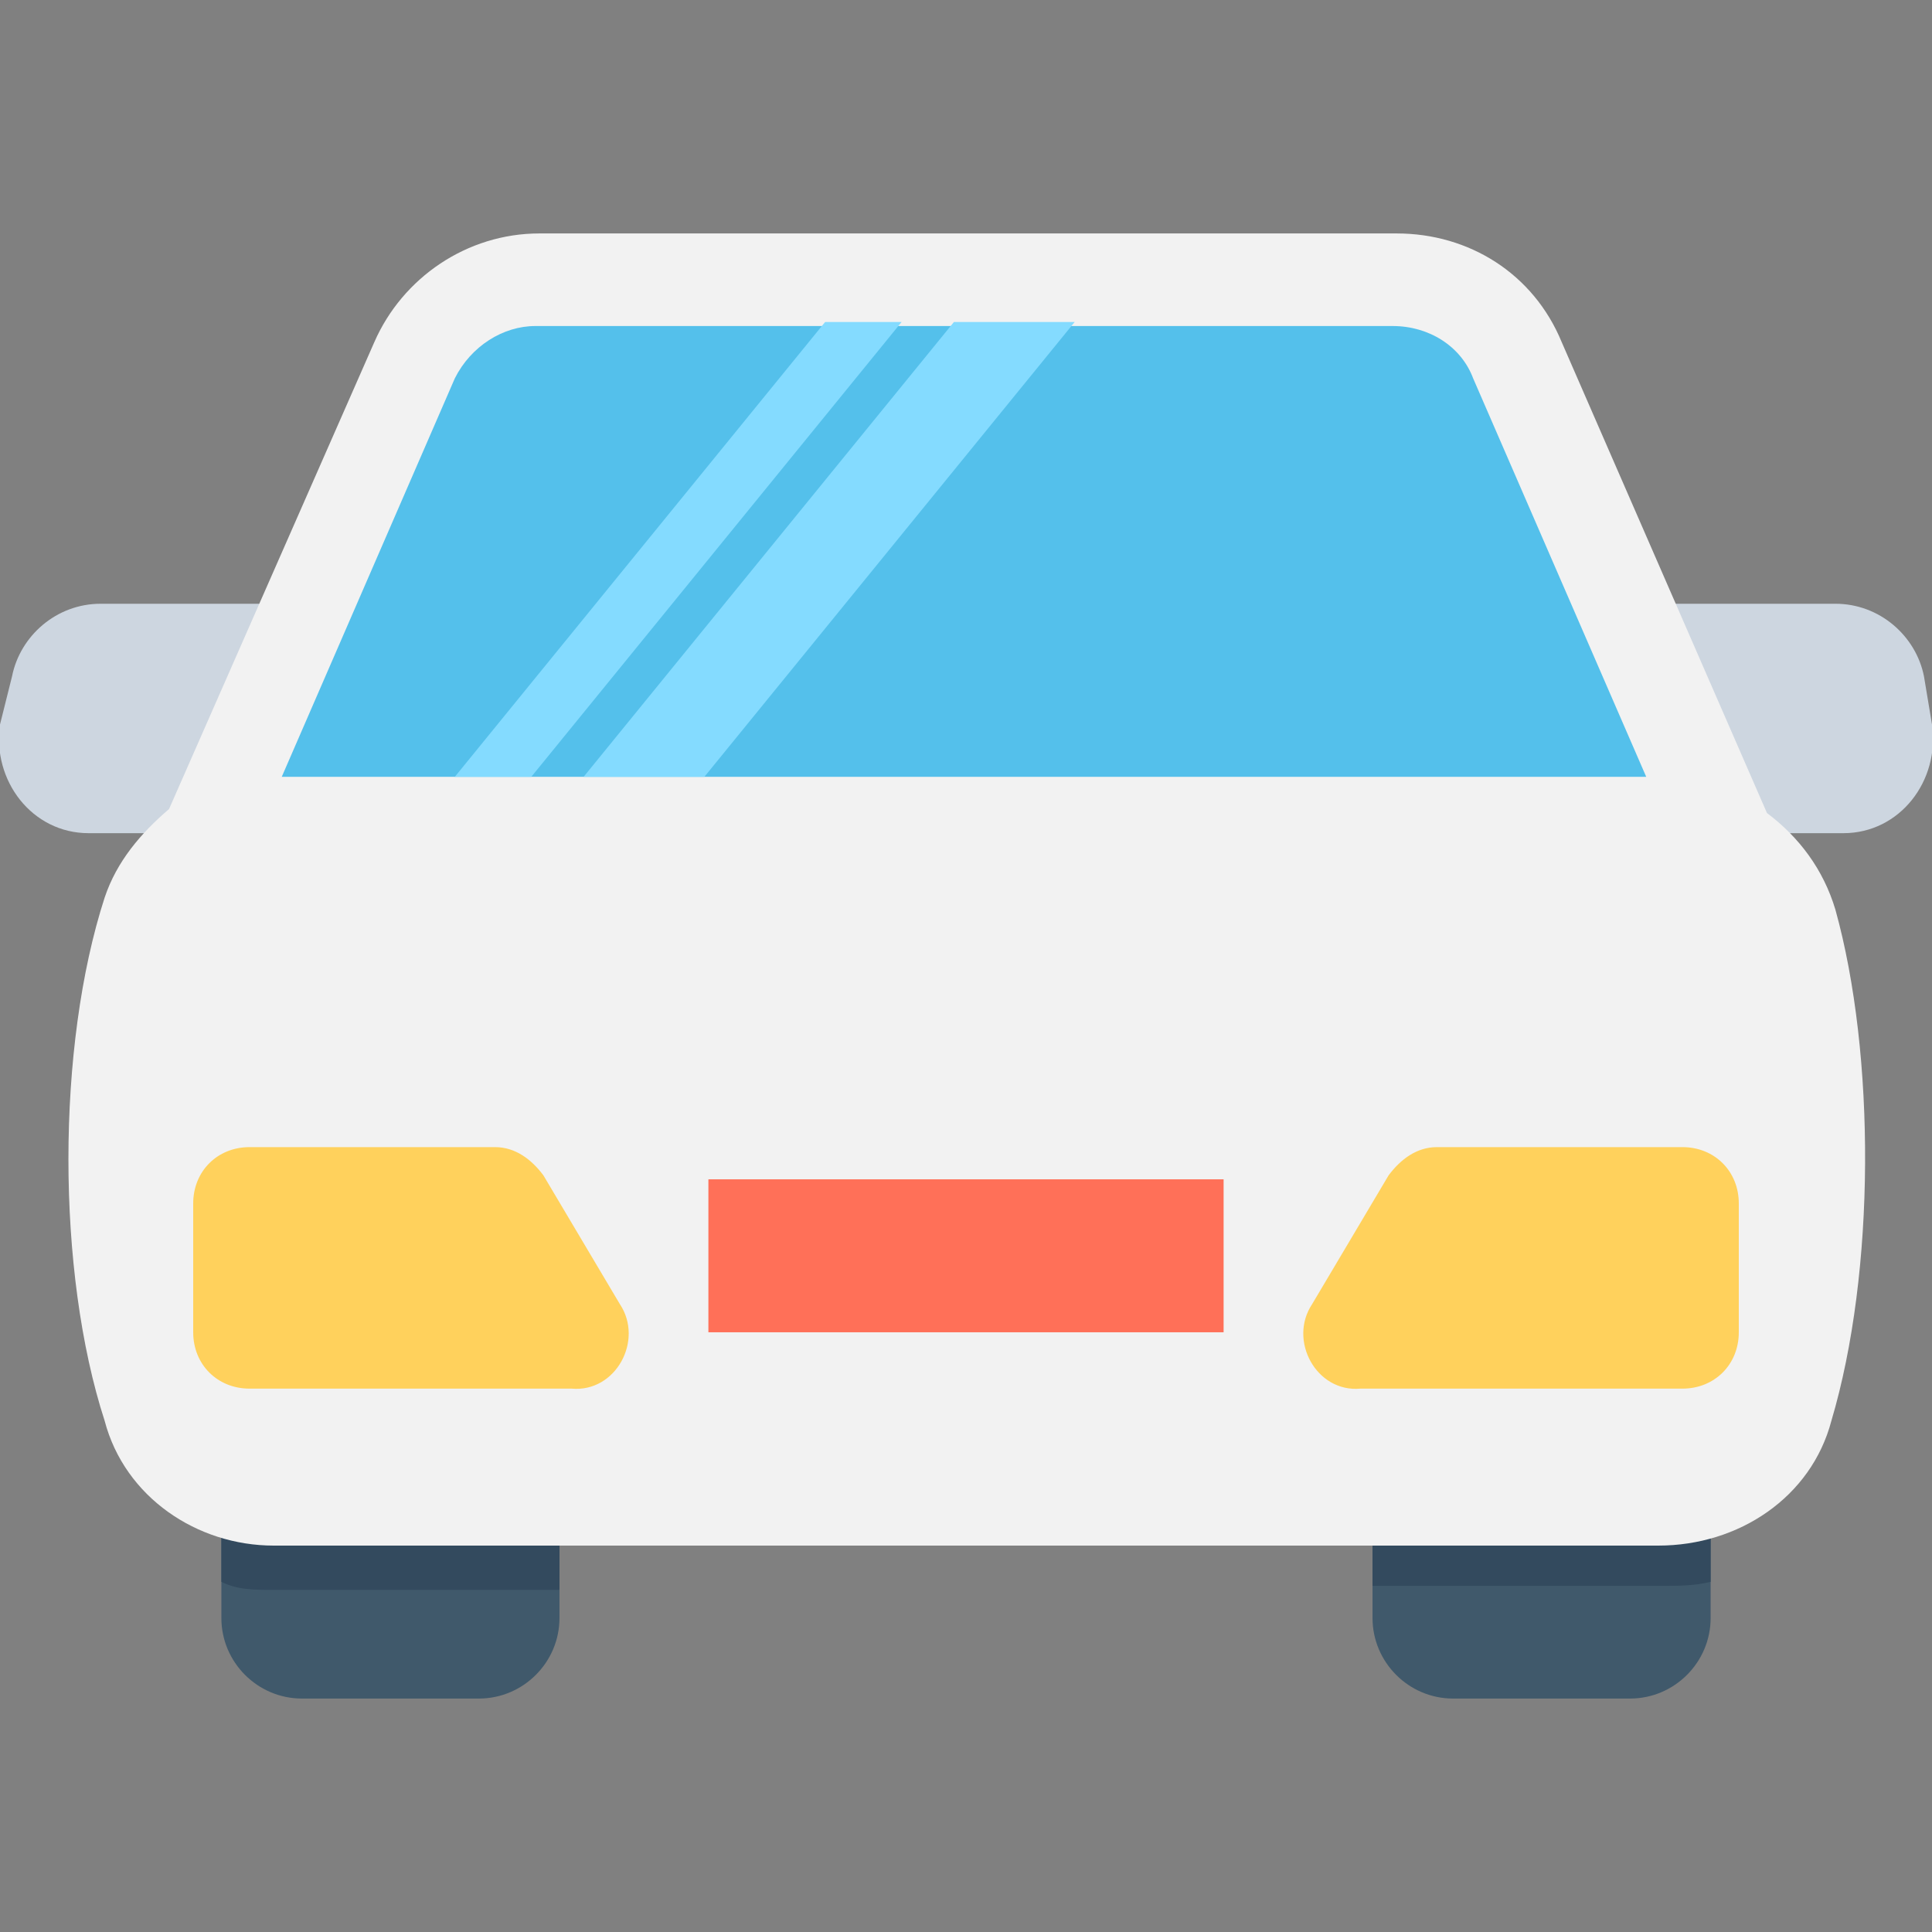 <?xml version="1.0" encoding="utf-8"?>
<!-- Generator: Adobe Illustrator 18.0.0, SVG Export Plug-In . SVG Version: 6.00 Build 0)  -->
<!DOCTYPE svg PUBLIC "-//W3C//DTD SVG 1.1//EN" "http://www.w3.org/Graphics/SVG/1.1/DTD/svg11.dtd">
<svg version="1.1" id="Layer_1" xmlns="http://www.w3.org/2000/svg" xmlns:xlink="http://www.w3.org/1999/xlink" x="0px" y="0px"
	 viewBox="0 0 48 48" enable-background="new 0 0 48 48" xml:space="preserve">
<rect x="0" y="0" width="48" height="48" fill="#808080" stroke="none"/>
<g>
	<path fill="#40596B" d="M13.9,37.4v2.8c0,1.1-0.9,2-2,2H7.5c-1.1,0-2-0.9-2-2v-2.8H13.9z"/>
	<path fill="#40596B" d="M42.5,37.4v2.8c0,1.1-0.9,2-2,2h-4.4c-1.1,0-2-0.9-2-2v-2.8H42.5z"/>
	<path fill="#334A5E" d="M5.5,37.4h8.4v2.1H6.8c-0.5,0-0.9,0-1.3-0.2V37.4z"/>
	<path fill="#334A5E" d="M42.5,37.4v1.9c-0.4,0.1-0.8,0.1-1.2,0.1h-7.2v-2.1H42.5z"/>
	<g>
		<path fill="#CDD6E0" d="M45.8,20.7h-6V15h5.8c1.1,0,2,0.8,2.2,1.8L48,18C48.2,19.4,47.2,20.7,45.8,20.7z"/>
		<path fill="#CDD6E0" d="M2.2,20.7h6V15H2.5c-1.1,0-2,0.8-2.2,1.8L0,18C-0.2,19.4,0.8,20.7,2.2,20.7z"/>
	</g>
	<path fill="#F2F2F2" d="M45.5,35.3c-0.5,1.9-2.3,3.1-4.3,3.1H6.8c-1.9,0-3.7-1.2-4.2-3.1c-1.2-3.7-1.2-9.3,0-13
		c0.3-0.9,0.9-1.6,1.6-2.2L9.3,8.5c0.7-1.6,2.3-2.7,4.1-2.7h21.3c1.8,0,3.4,1,4.1,2.7l5.1,11.7c0.8,0.6,1.4,1.4,1.7,2.4
		C46.6,26.2,46.6,31.6,45.5,35.3z"/>
	<g>
		<path fill="#FFD15C" d="M15.4,32.4l-1.9-3.2c-0.3-0.4-0.7-0.7-1.2-0.7H6.2c-0.8,0-1.4,0.6-1.4,1.4v3.2c0,0.8,0.6,1.4,1.4,1.4h8
			C15.3,34.6,16,33.3,15.4,32.4z"/>
	</g>
	<path fill="#FFD15C" d="M32.6,32.4l1.9-3.2c0.3-0.4,0.7-0.7,1.2-0.7h6.1c0.8,0,1.4,0.6,1.4,1.4v3.2c0,0.8-0.6,1.4-1.4,1.4h-8
		C32.7,34.6,32,33.3,32.6,32.4z"/>
	<rect x="17.6" y="29.3" fill="#FF7058" width="12.8" height="3.8"/>
	<path fill="#54C0EB" d="M7,19.3l4.3-9.9c0.4-0.8,1.2-1.3,2-1.3h21.3c0.9,0,1.7,0.5,2,1.3l4.3,9.9H7z"/>
	<g>
		<polygon fill="#84DBFF" points="22.4,8 13.2,19.3 11.3,19.3 20.5,8 		"/>
		<polygon fill="#84DBFF" points="26.7,8 17.5,19.3 14.5,19.3 23.7,8 		"/>
	</g>
</g>
</svg>

